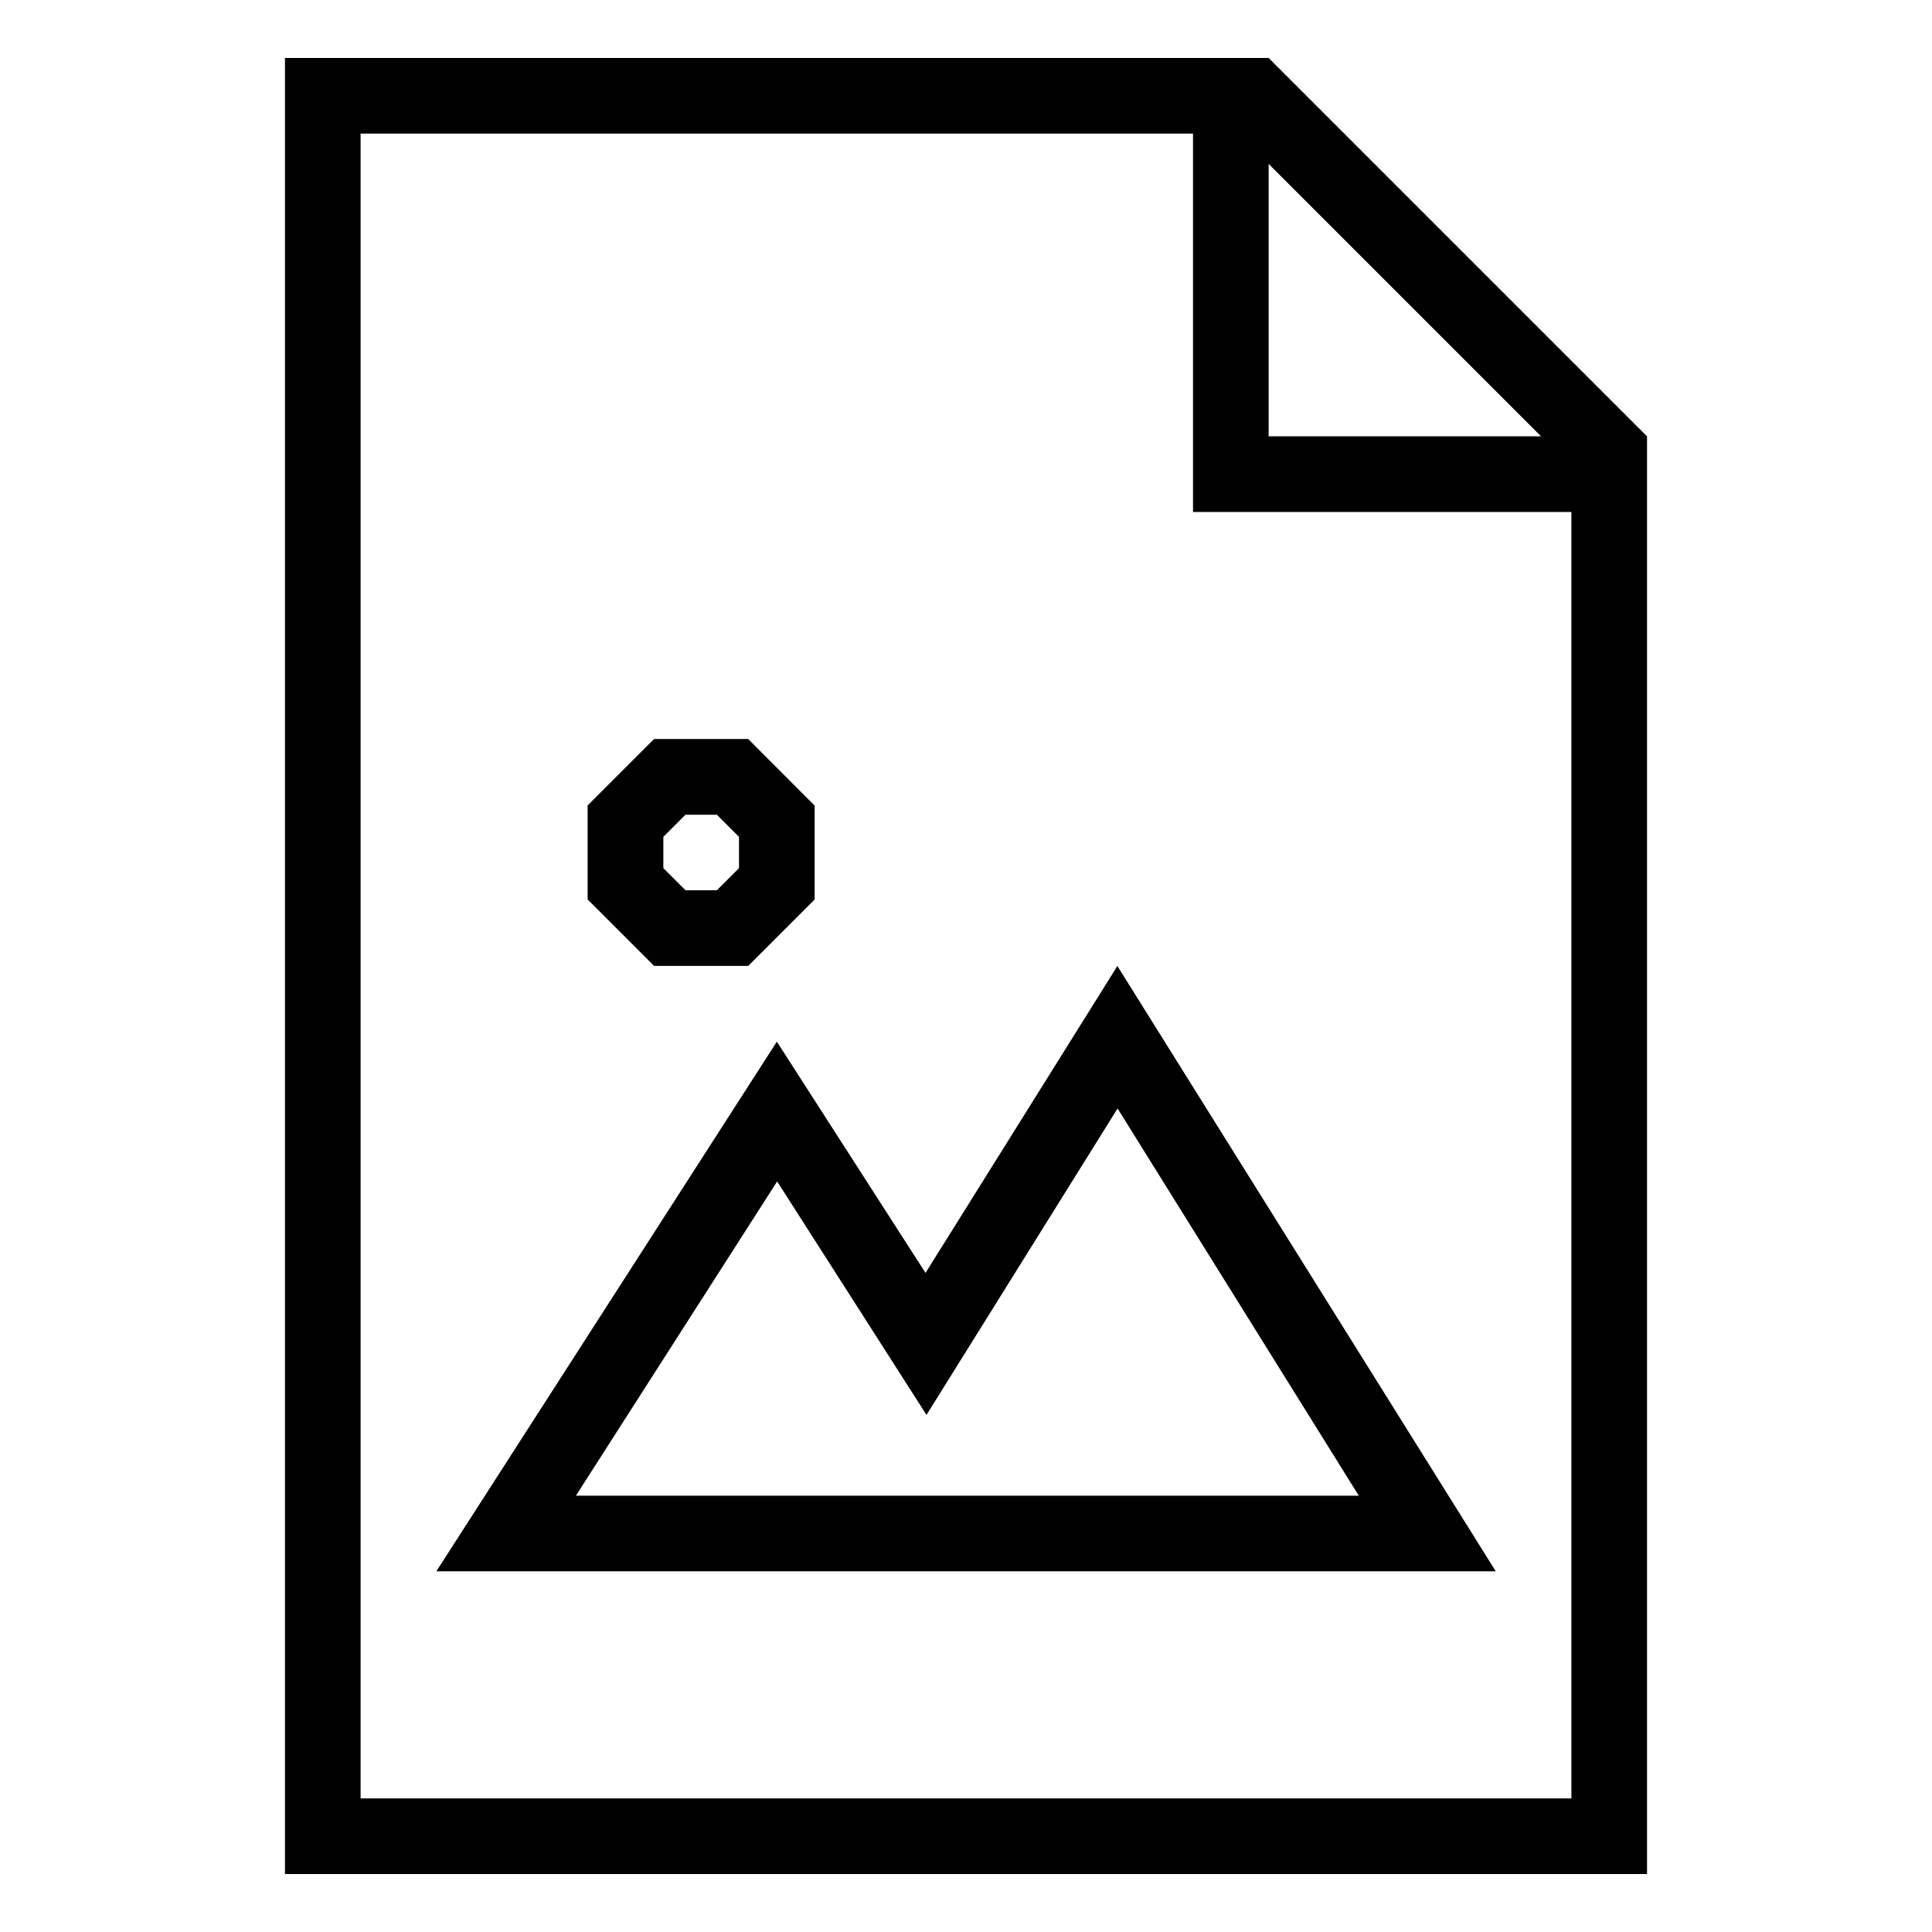 <?xml version="1.0" encoding="utf-8"?>
<!-- Generator: Adobe Illustrator 18.1.1, SVG Export Plug-In . SVG Version: 6.00 Build 0)  -->
<svg version="1.1" id="Layer_1" xmlns="http://www.w3.org/2000/svg" xmlns:xlink="http://www.w3.org/1999/xlink" x="0px" y="0px"
	 viewBox="0 0 2000 2000" enable-background="new 0 0 2000 2000" xml:space="preserve">
<g>
	<path fill="#010101" d="M774.5,1000l68.8-68.8v-97.3L774.5,765h-97.4l-68.8,68.8v97.3l68.8,68.8H774.5z M686.7,866.3l22.9-22.9
		h32.5l22.9,22.9v32.4l-22.9,22.9h-32.5l-22.9-22.9V866.3z"/>
	<path fill="#010101" d="M958.1,1317.7l-153.9-239.4l-352.5,548.3h509.2h587.5L1156.7,1000L958.1,1317.7z M1406.6,1548.3H959.7
		H596.2L804.5,1223l154.6,241.7l197.8-317.2L1406.6,1548.3z"/>
	<path fill="#010101" d="M1313.3,60H295v1880h1410V451.7L1313.3,60z M1313.3,169.7l282,282h-282V169.7z M1626.7,1861.7H373.3V138.3
		H1235V530h391.7V1861.7z"/>
</g>
</svg>
